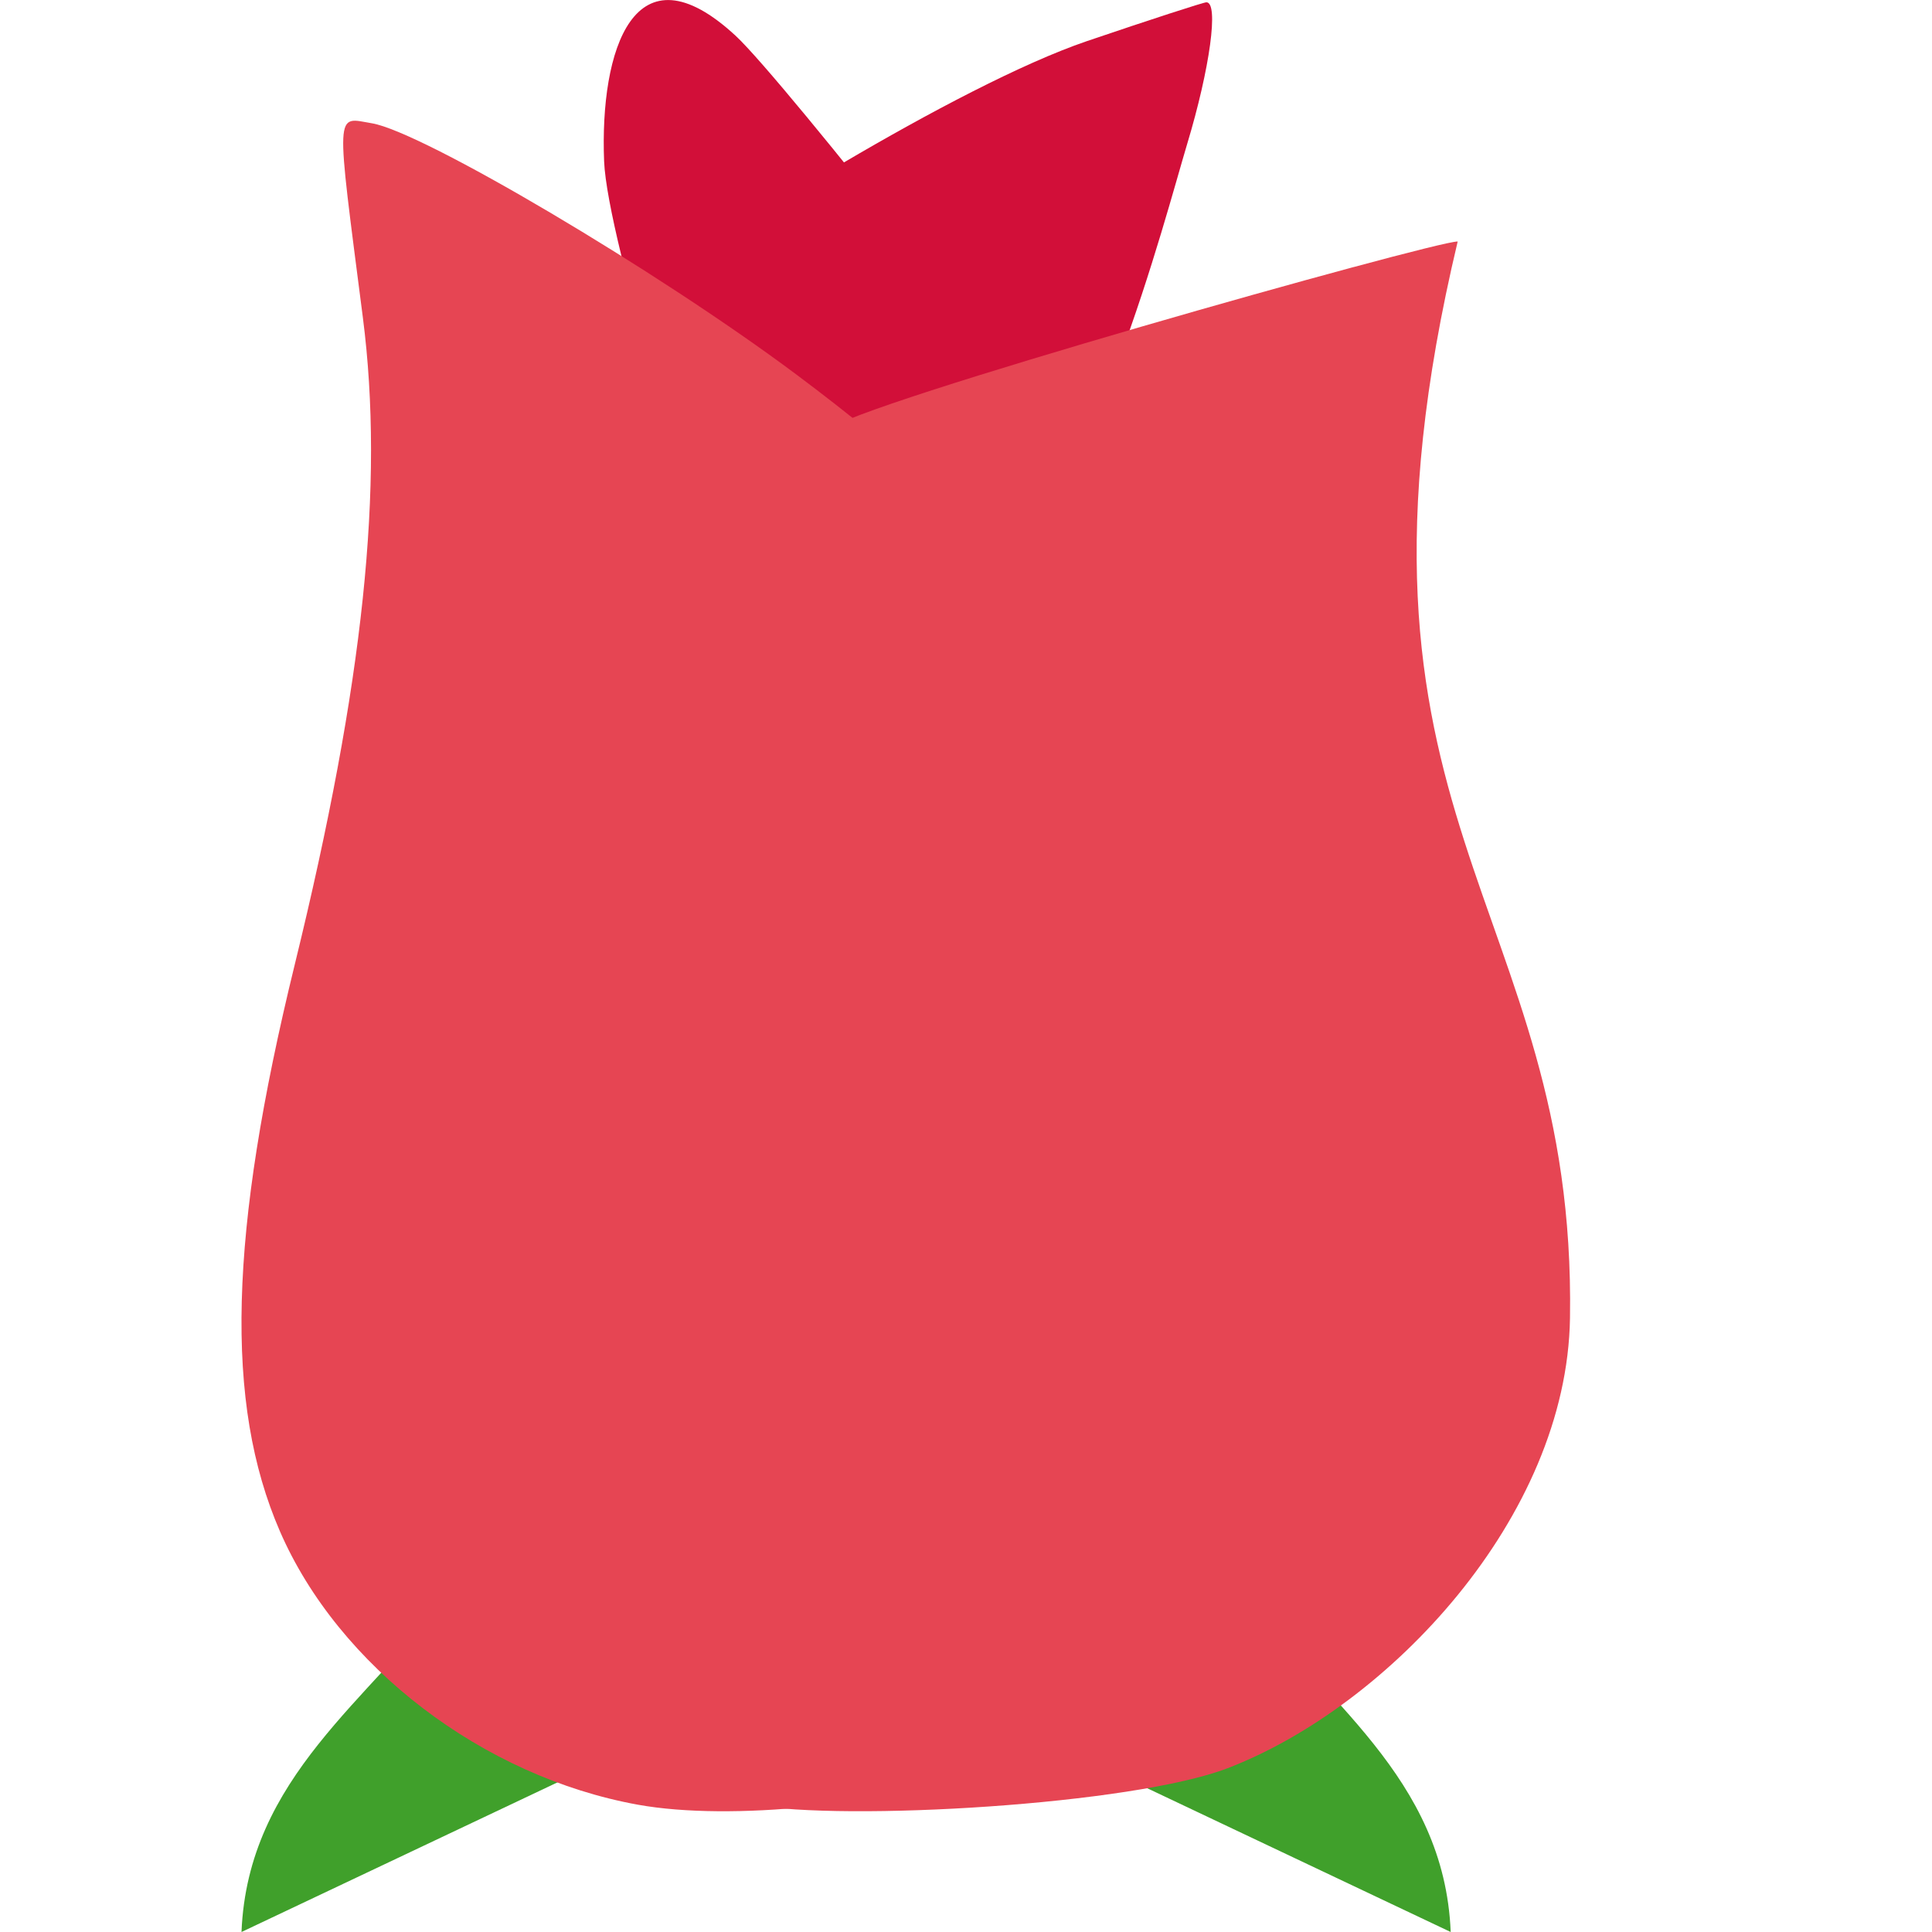 <svg xmlns="http://www.w3.org/2000/svg" width="16" height="16" version="1.1">
 <path style="fill:#40a02b" d="M 10.29,13.19 9.261,13.245 7.843,14.024 12.014,16 c -0.052,-1.285 -1.071,-1.926 -1.724,-2.81 z"/>
 <path style="fill:#40a02b" d="m 3.724,13.19 1.029,0.056 1.418,0.779 L 2,16 c 0.052,-1.285 1.071,-1.926 1.724,-2.81 z"/>
 <path style="fill:#d20f39" d="M 5.969,4.63 C 5.825,4.541 5.029,1.987 5.003,1.336 4.966,0.411 5.254,-0.479 6.092,0.296 6.493,0.667 8.773,3.573 8.744,3.659 8.651,3.939 6.172,4.756 5.969,4.63 Z"/>
 <path style="fill:#d20f39" d="M 5.8,3.2 5.09,2.635 5.414,2.372 C 5.89,1.986 7.924,0.708 9,0.341 9.521,0.164 9.967,0.019 9.991,0.019 c 0.104,0 0.03,0.545 -0.159,1.172 C 9.647,1.808 9.027,4.217 8.245,4.654 7.596,5.017 6.349,5.598 6.002,5.229 5.648,4.852 6.197,3.517 5.8,3.2 Z"/>
 <path style="fill:#e64553" d="m 12.071,2 c -0.203,0 -5.046,1.362 -5.206,1.558 -0.081,0.1 0.021,0.338 0.328,0.784 C 6.912,5.069 6.781,6.094 6.539,6.053 6.232,6.001 5.654,3.949 5.881,5.735 6.061,7.15 5.015,5.501 4.442,7.872 3.895,10.137 3.858,11.565 4.319,12.643 c 0.486,1.138 0.62,2.067 1.908,2.302 0.768,0.14 3.151,0.002 3.941,-0.302 1.33,-0.512 2.808,-2.074 2.834,-3.727 0.054,-3.462 -2.078,-4.101 -0.93,-8.916 z"/>
 <path style="fill:#e64553" d="M 5.284,14.946 C 4,14.714 2.803,13.8 2.318,12.681 1.858,11.621 1.895,10.217 2.441,7.988 3.012,5.656 3.184,4.021 3.005,2.629 2.779,0.871 2.774,0.97 3.08,1.021 3.501,1.092 5.437,2.237 6.593,3.1 10.148,5.754 11.636,8.83 10.75,11.691 10.269,13.243 9.477,14.144 8.151,14.648 7.362,14.948 6.05,15.084 5.284,14.946 Z"/>
</svg>
